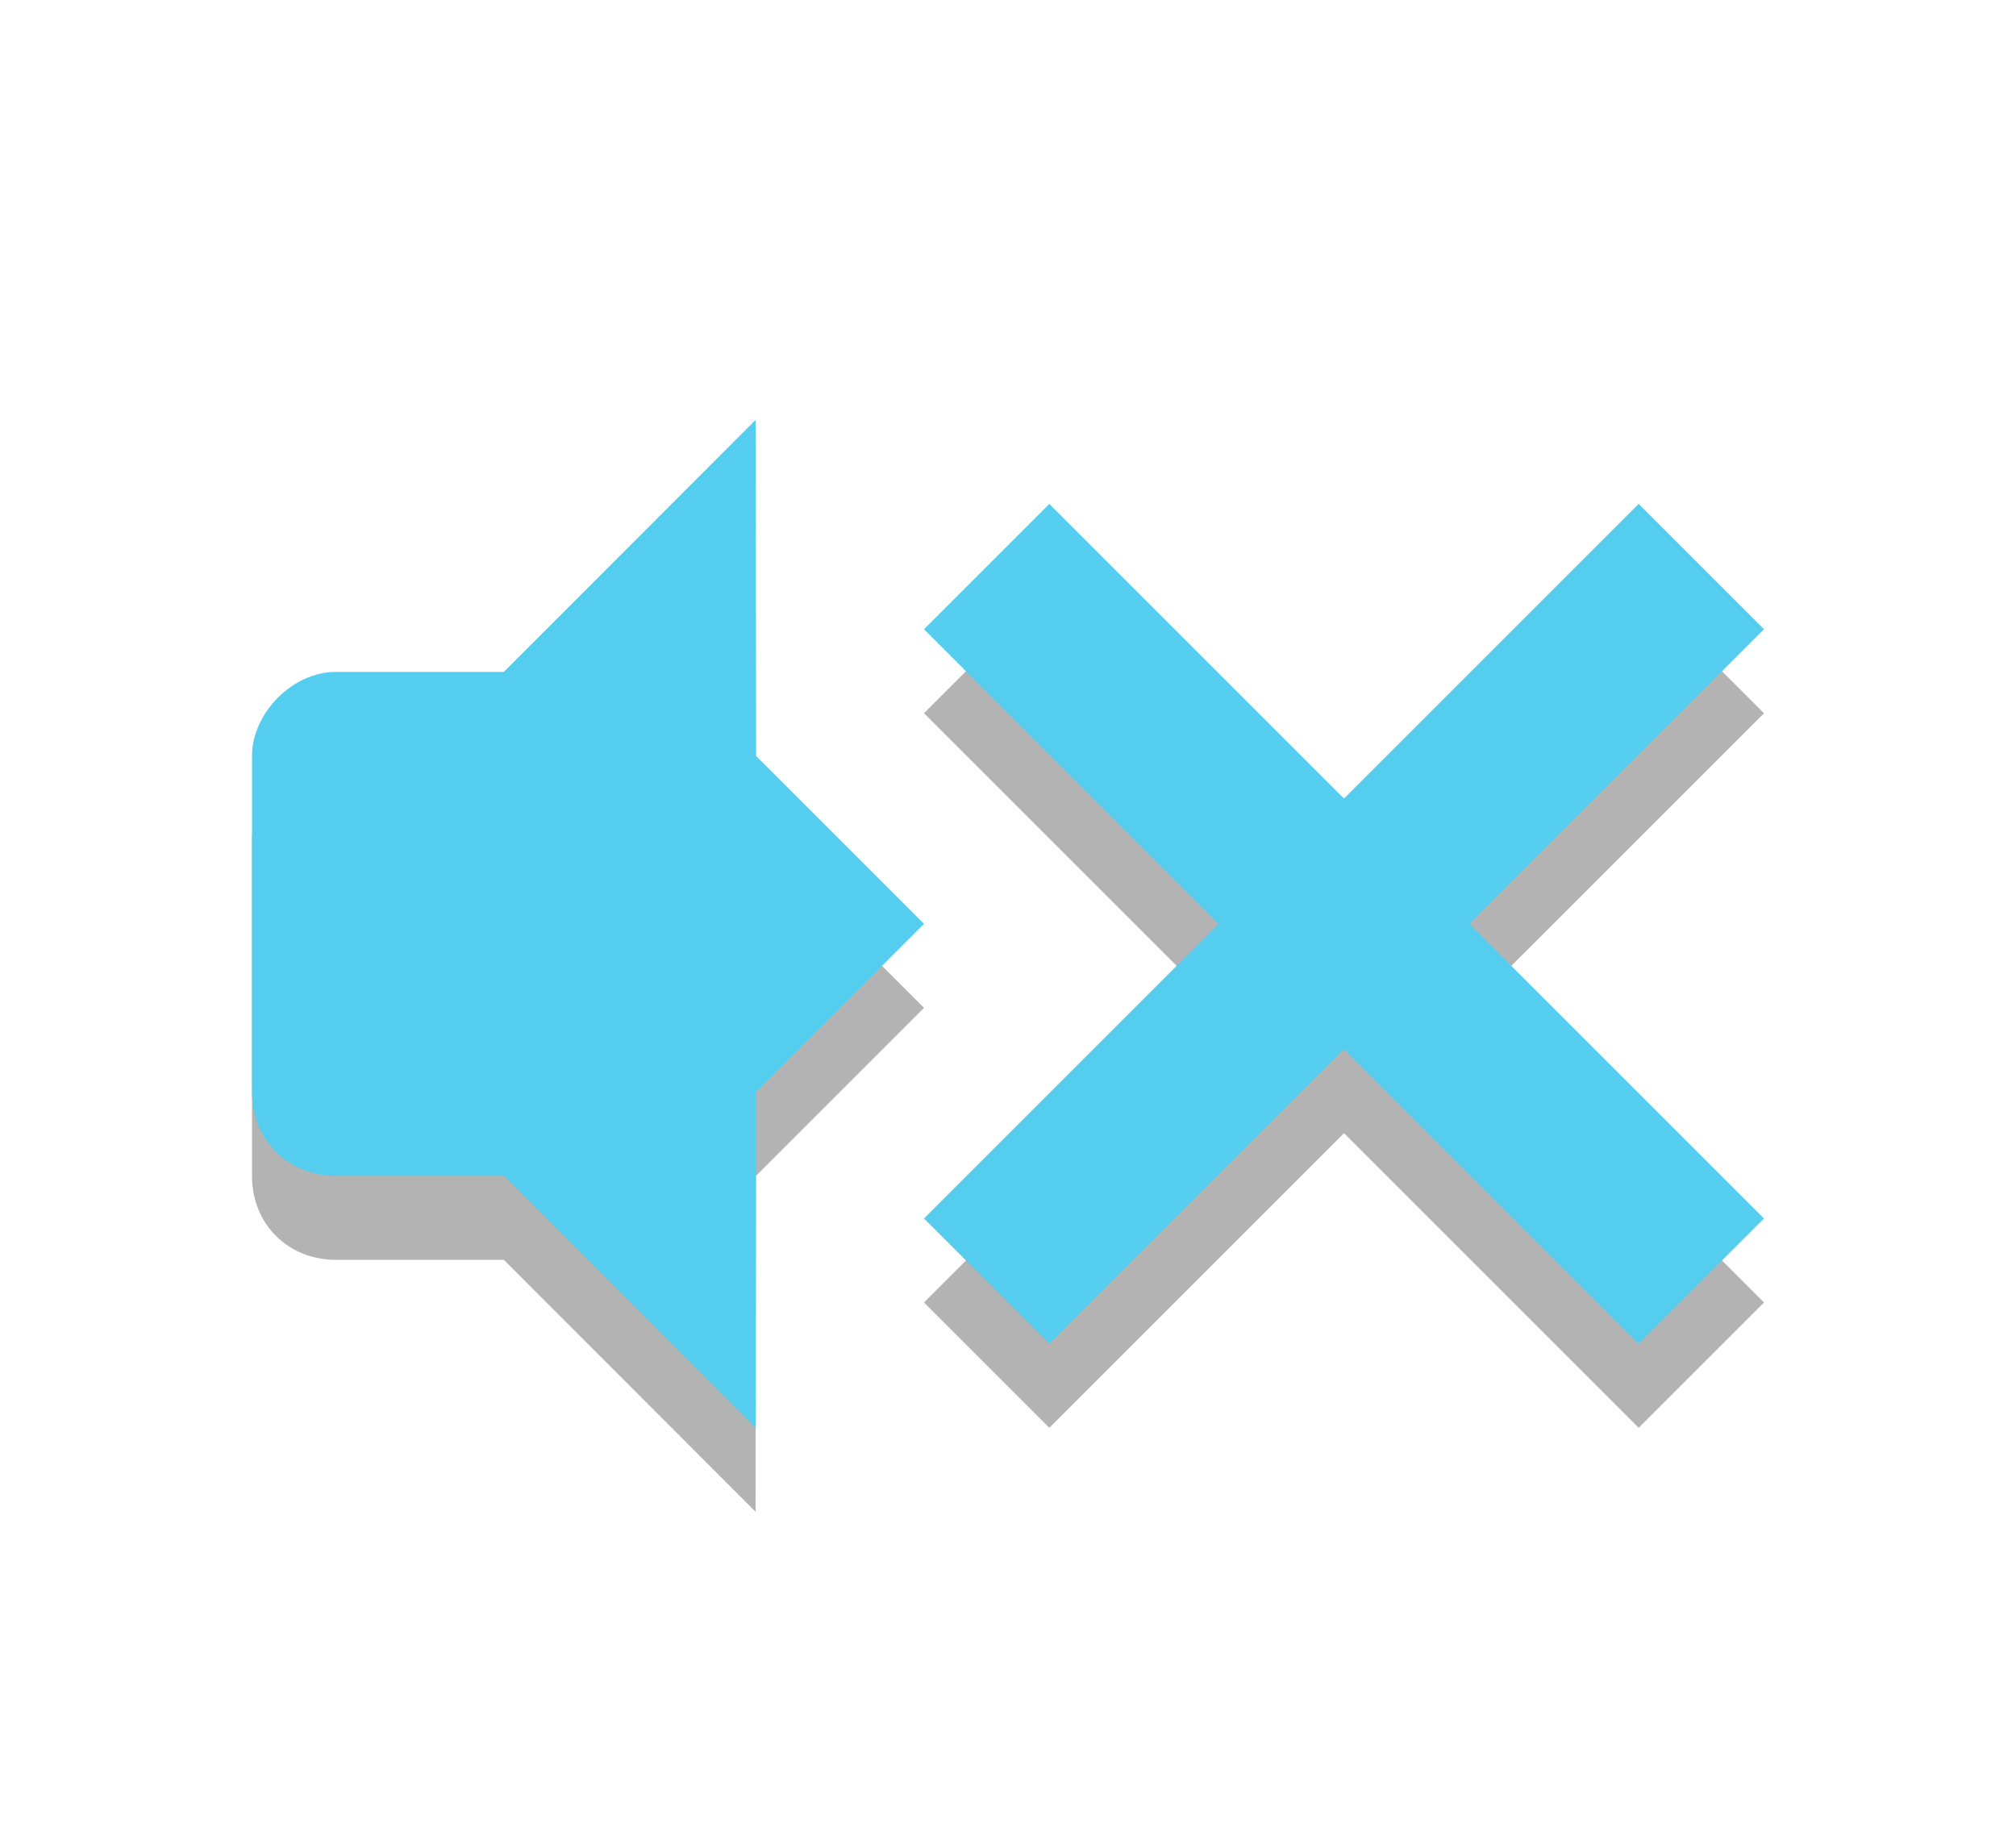 <svg xmlns="http://www.w3.org/2000/svg" width="24" viewBox="0 0 24 22" height="22" xmlns:xlink="http://www.w3.org/1999/xlink">
 <defs>
  <clipPath>
   <rect height="6.375" width="3.825" y="220.75" x="26.85" fill="#bebebe" color="#bebebe"/>
  </clipPath>
  <clipPath>
   <rect height="5.216" width="2.898" y="221.33" x="26.966" fill="#bebebe" color="#bebebe"/>
  </clipPath>
  <clipPath>
   <rect height="4.874" width="1.876" y="221.5" x="26.999" fill="#bebebe" color="#bebebe"/>
  </clipPath>
 </defs>
 <path d="M 12.492,7 11,8.492 14.508,12 11,15.508 12.492,17 16,13.492 19.508,17 21,15.508 17.492,12 21,8.492 19.508,7 16,10.508 z" opacity="0.3" color="#000000"/>
 <path d="M 12.492,6 11,7.492 14.508,11 11,14.508 12.492,16 16,12.492 19.508,16 21,14.508 17.492,11 21,7.492 19.508,6 16,9.508 z" fill="#55cdef" color="#000000"/>
 <g transform="translate(1,1)" opacity="0.3">
  <path d="m 7.995,5 -2.997,3 0,6 2.997,3 L 8,13 10,11 8,9 z" id="0"/>
  <path d="M 2.999,8 C 2.476,8 2,8.498 2,9 l 0,4 c 0,0.58 0.433,1 0.999,1 l 2.997,0 0,-6 z" id="1"/>
 </g>
 <g transform="translate(1,0)" fill="#55cdef">
  <use xlink:href="#0"/>
  <use xlink:href="#1"/>
 </g>
</svg>
